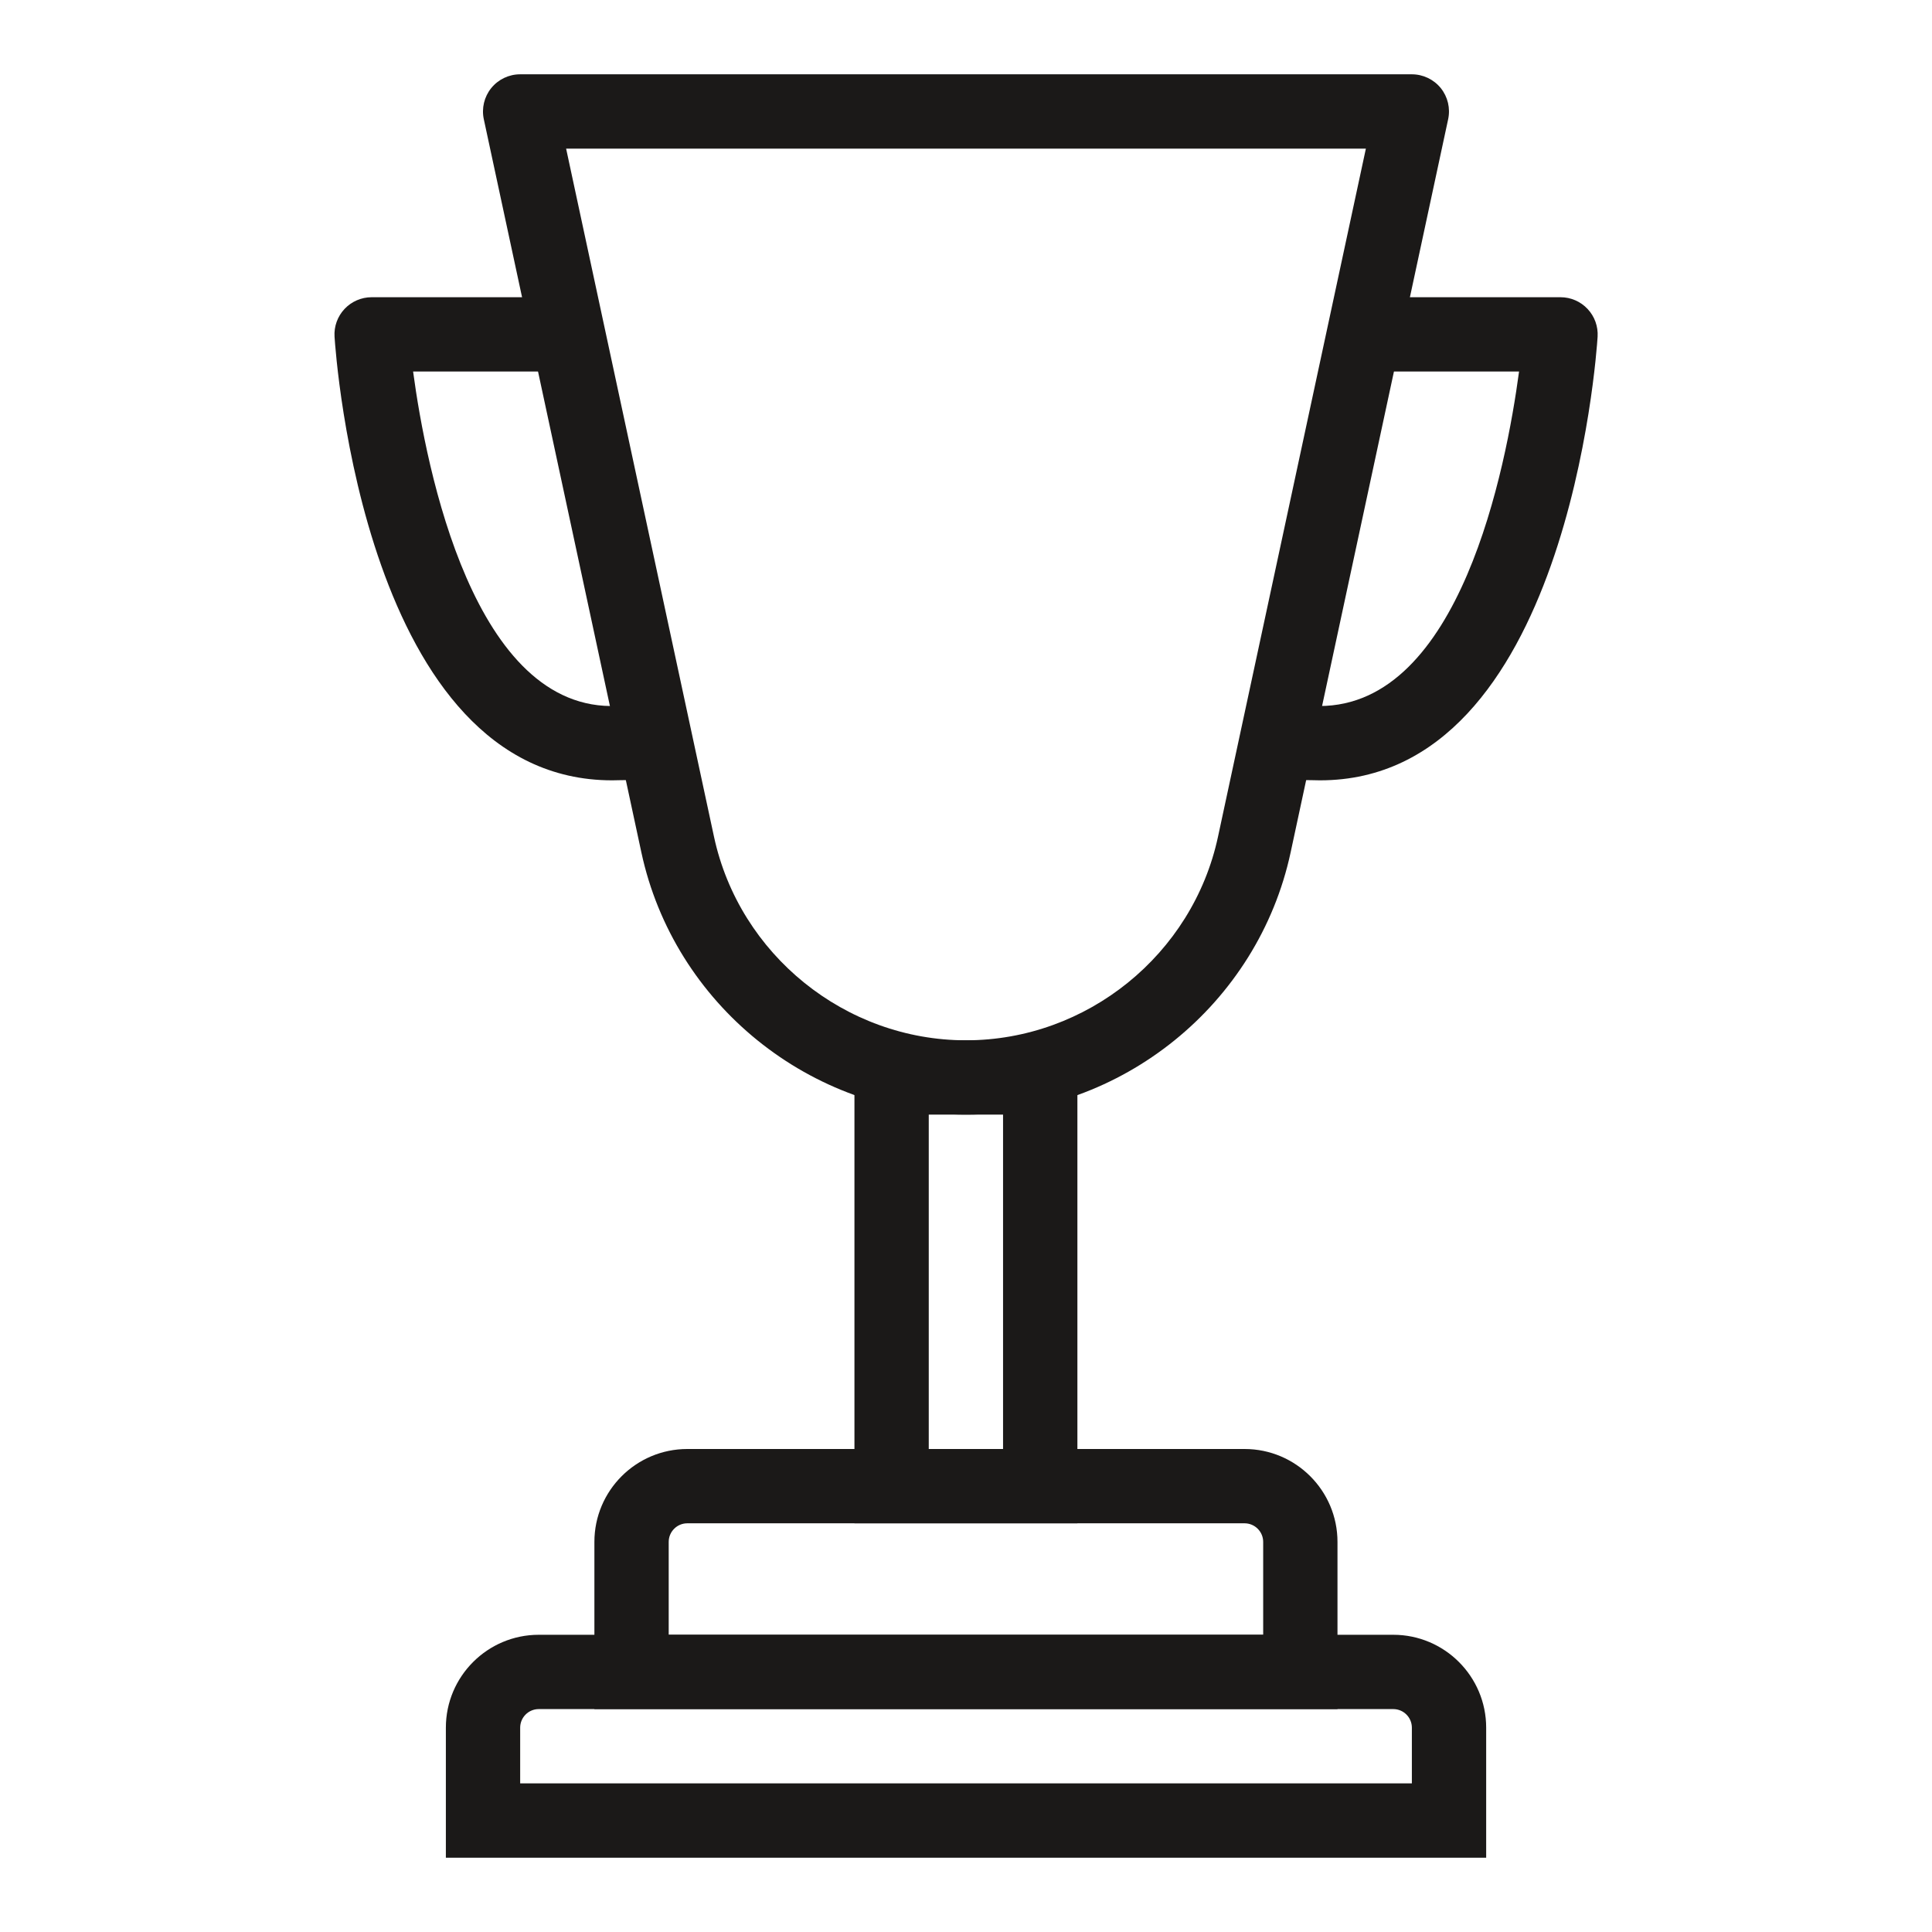 <svg width="50" height="50" viewBox="0 0 50 50" fill="none" xmlns="http://www.w3.org/2000/svg">
<path d="M27.883 39.423H22.113V26.923H27.883V39.423ZM24.036 37.5H25.959V28.846H24.036V37.5Z" fill="#1B1918"/>
<path d="M34.162 20.195C34.093 20.195 34.024 20.194 33.954 20.191C33.727 20.183 33.042 20.192 33.04 20.192L33.016 18.269C33.016 18.269 33.773 18.259 34.025 18.269C34.065 18.271 34.106 18.272 34.145 18.272C37.785 18.272 38.979 12.104 39.313 9.615H35.578C35.047 9.615 34.617 9.184 34.617 8.653C34.617 8.122 35.047 7.692 35.578 7.692H40.386C40.652 7.692 40.905 7.802 41.086 7.995C41.269 8.189 41.362 8.449 41.346 8.714C41.316 9.187 40.549 20.194 34.162 20.195Z" fill="#1B1918"/>
<path d="M15.842 20.195C9.453 20.195 8.688 9.187 8.658 8.714C8.641 8.449 8.735 8.189 8.917 7.995C9.099 7.802 9.352 7.692 9.618 7.692H14.425C14.957 7.692 15.387 8.122 15.387 8.653C15.387 9.184 14.957 9.615 14.425 9.615H10.691C11.028 12.131 12.271 18.439 15.979 18.269C16.232 18.259 16.988 18.269 16.988 18.269L16.964 20.192C16.963 20.192 16.279 20.183 16.05 20.191C15.98 20.194 15.911 20.195 15.842 20.195Z" fill="#1B1918"/>
<path d="M34.614 44.231H15.383V39.904C15.383 38.578 16.461 37.5 17.787 37.5H32.21C33.536 37.5 34.614 38.578 34.614 39.904V44.231ZM17.306 42.308H32.691V39.904C32.691 39.639 32.474 39.423 32.21 39.423H17.787C17.522 39.423 17.306 39.639 17.306 39.904V42.308Z" fill="#1B1918"/>
<path d="M38.462 48.077H11.539V44.712C11.539 43.386 12.617 42.308 13.943 42.308H36.058C37.384 42.308 38.462 43.386 38.462 44.712V48.077ZM13.462 46.154H36.539V44.712C36.539 44.446 36.323 44.231 36.058 44.231H13.943C13.678 44.231 13.462 44.446 13.462 44.712V46.154Z" fill="#1B1918"/>
<path d="M25 28.846C20.976 28.846 17.443 25.991 16.598 22.057L12.521 3.086C12.46 2.802 12.531 2.506 12.713 2.28C12.896 2.054 13.171 1.923 13.461 1.923H36.538C36.828 1.923 37.104 2.054 37.287 2.28C37.469 2.506 37.539 2.802 37.478 3.086L33.402 22.057C32.558 25.991 29.024 28.846 25 28.846ZM14.651 3.846L18.478 21.653C19.134 24.706 21.877 26.923 25 26.923C28.124 26.923 30.867 24.707 31.522 21.653L35.349 3.846H14.651Z" fill="#1B1918"/>
</svg>
